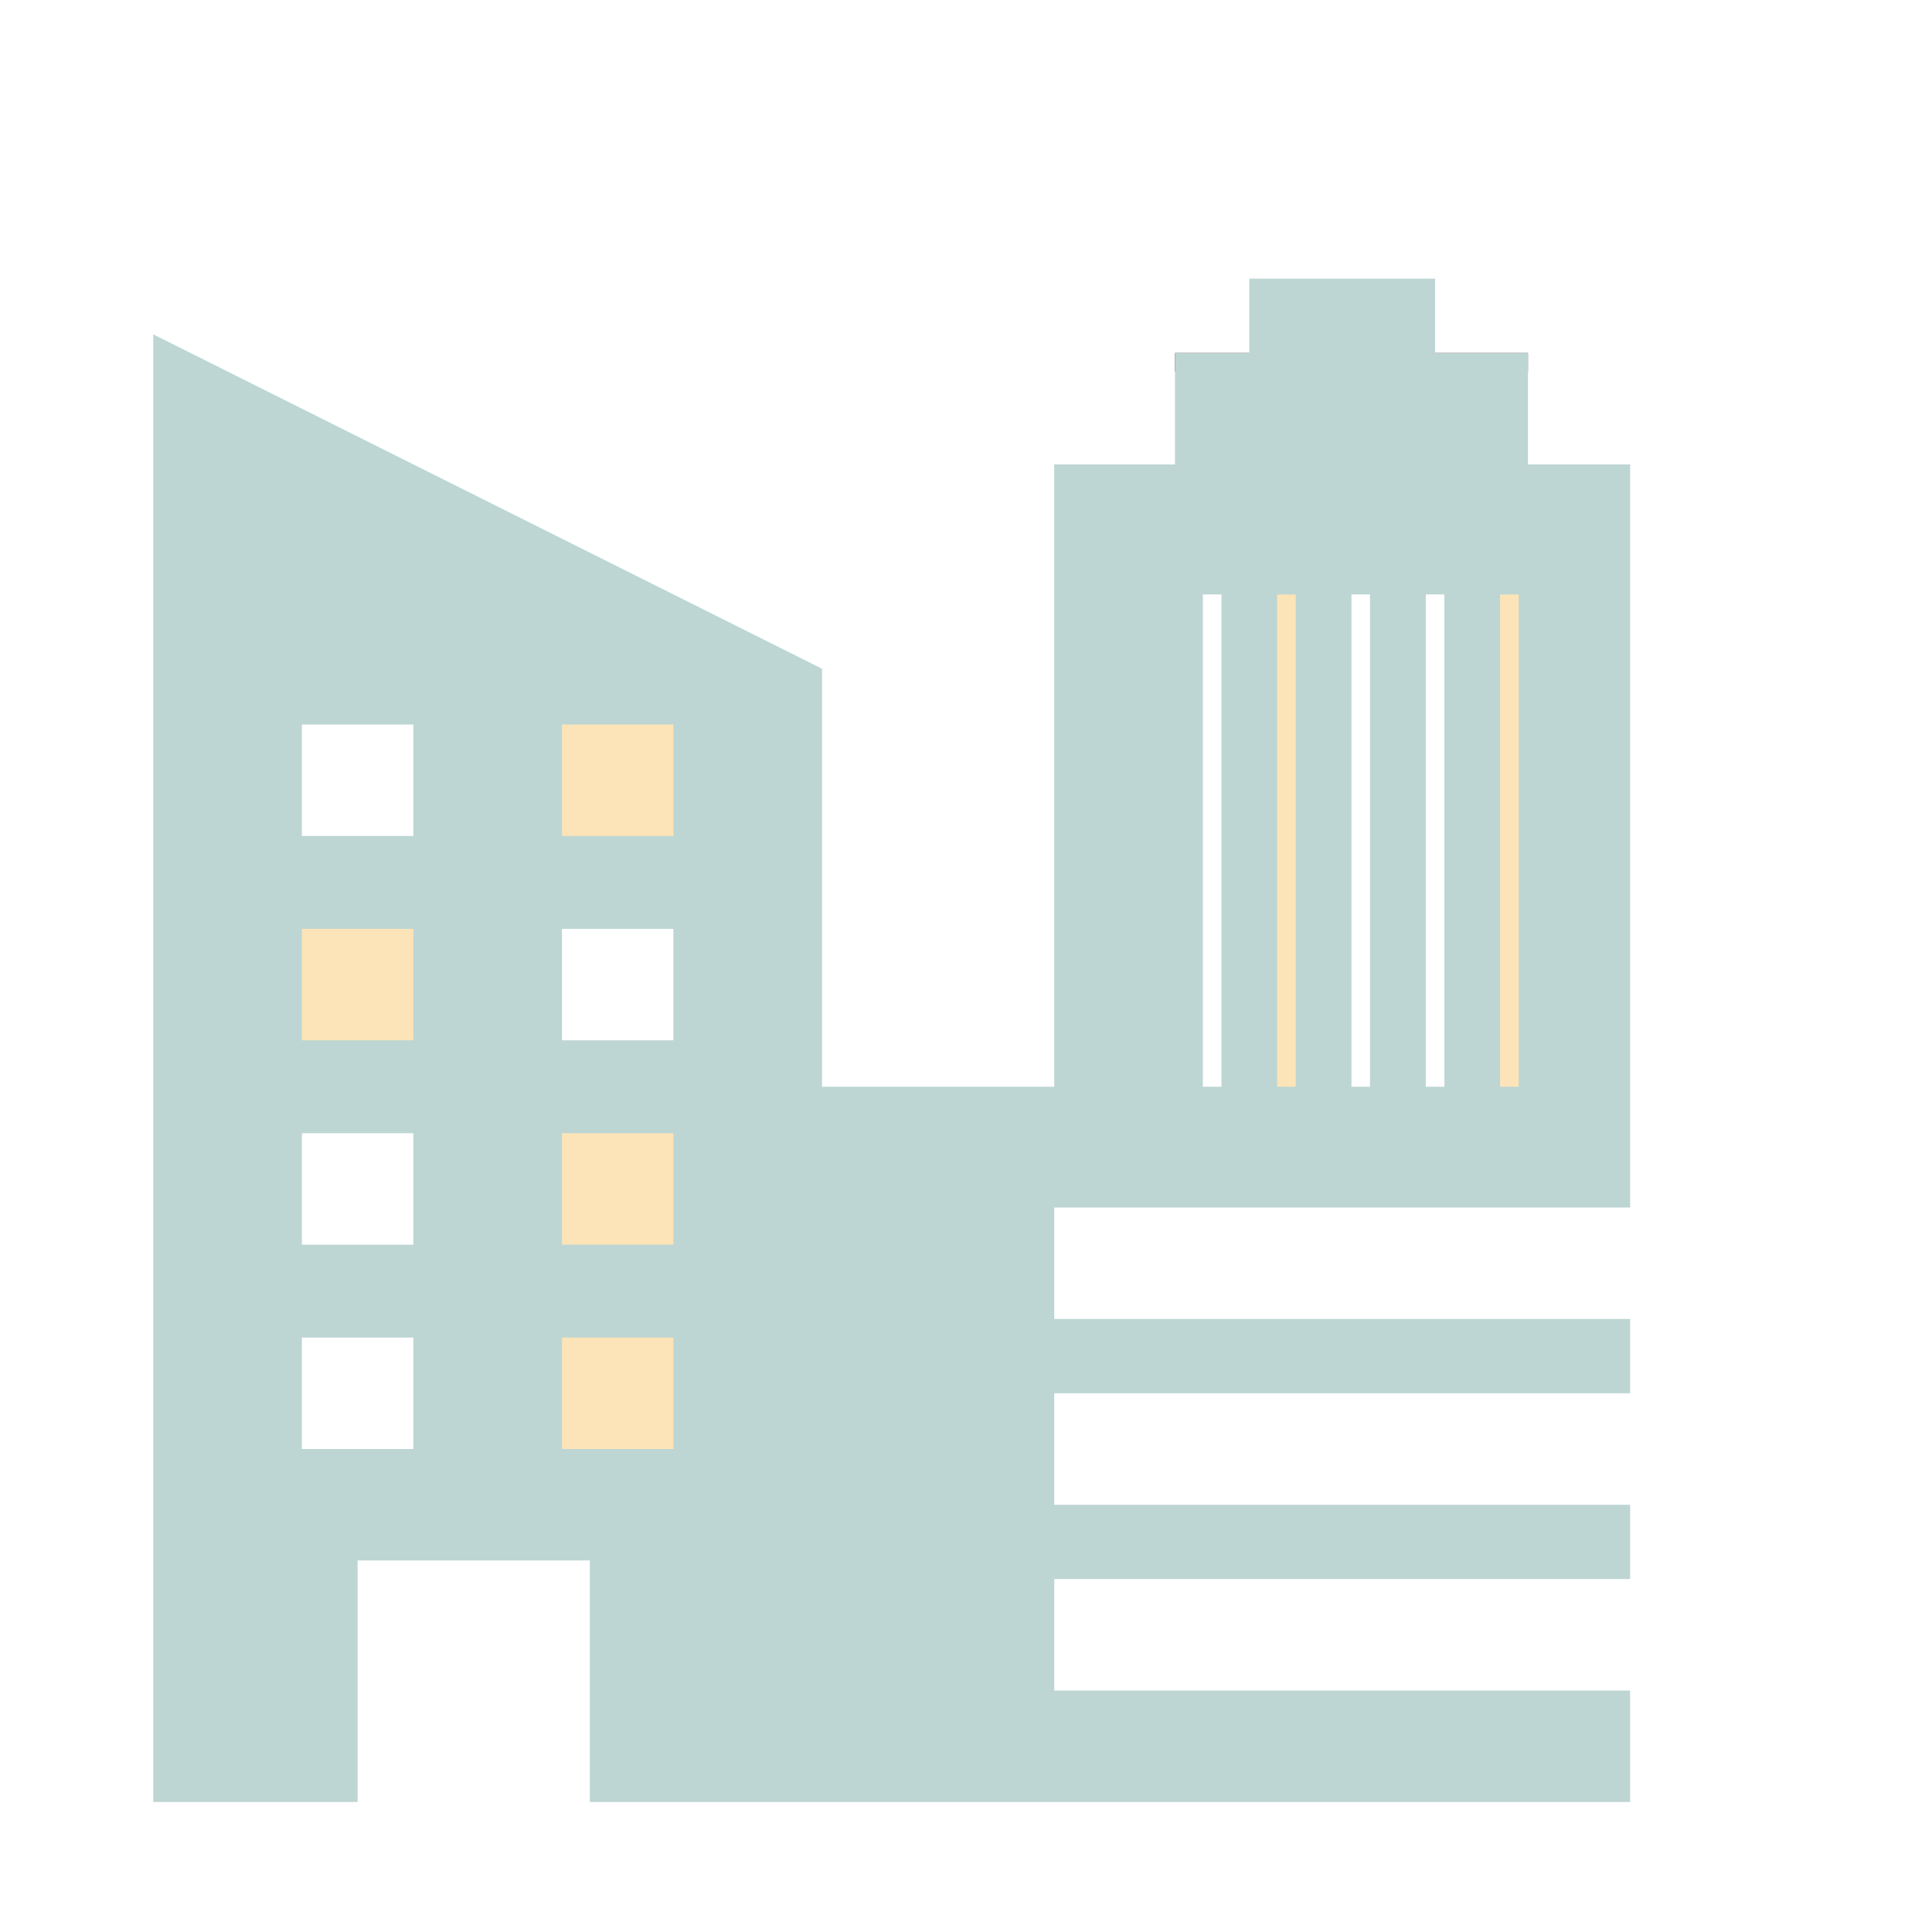 <svg width="104" height="104" viewBox="0 0 104 104" fill="none" xmlns="http://www.w3.org/2000/svg">
<path d="M63.25 25.5H82.25" stroke="#5D2940"/>
<path d="M63.25 19.5H82.25" stroke="#5D2940"/>
<rect x="16.25" y="50" width="6" height="6" fill="#FCE4B8"/>
<path fill-rule="evenodd" clip-rule="evenodd" d="M87.75 25H82.25V19H77.25V15H67.25V19H63.25V25H56.75V58.5H44.25V36L8.25 18V57.5V97H19.25V84H25.25H31.75V97H44.25H87.75V91H56.75V85H87.75V81H56.75V75H87.75V71H56.75V65H87.75V58.5V25ZM16.25 61H22.25V67H16.25V61ZM22.25 72H16.25V78H22.25V72ZM16.25 39H22.25V45H16.25V39ZM36.25 50H30.25V56H36.25V50ZM64.75 32V58.5H65.75V32H64.75ZM72.75 58.5V32H73.75V58.5H72.75ZM76.75 32V58.5H77.75V32H76.75Z" fill="#BDD6D3"/>
<path d="M69.25 32V58.5" stroke="#FCE4B8"/>
<path d="M81.25 32V58.5" stroke="#FCE4B8"/>
<rect x="30.25" y="61" width="6" height="6" fill="#FCE4B8"/>
<rect x="30.25" y="72" width="6" height="6" fill="#FCE4B8"/>
<rect x="30.25" y="39" width="6" height="6" fill="#FCE4B8"/>
<rect x="16.25" y="50" width="6" height="6" fill="#FCE4B8"/>
</svg>
